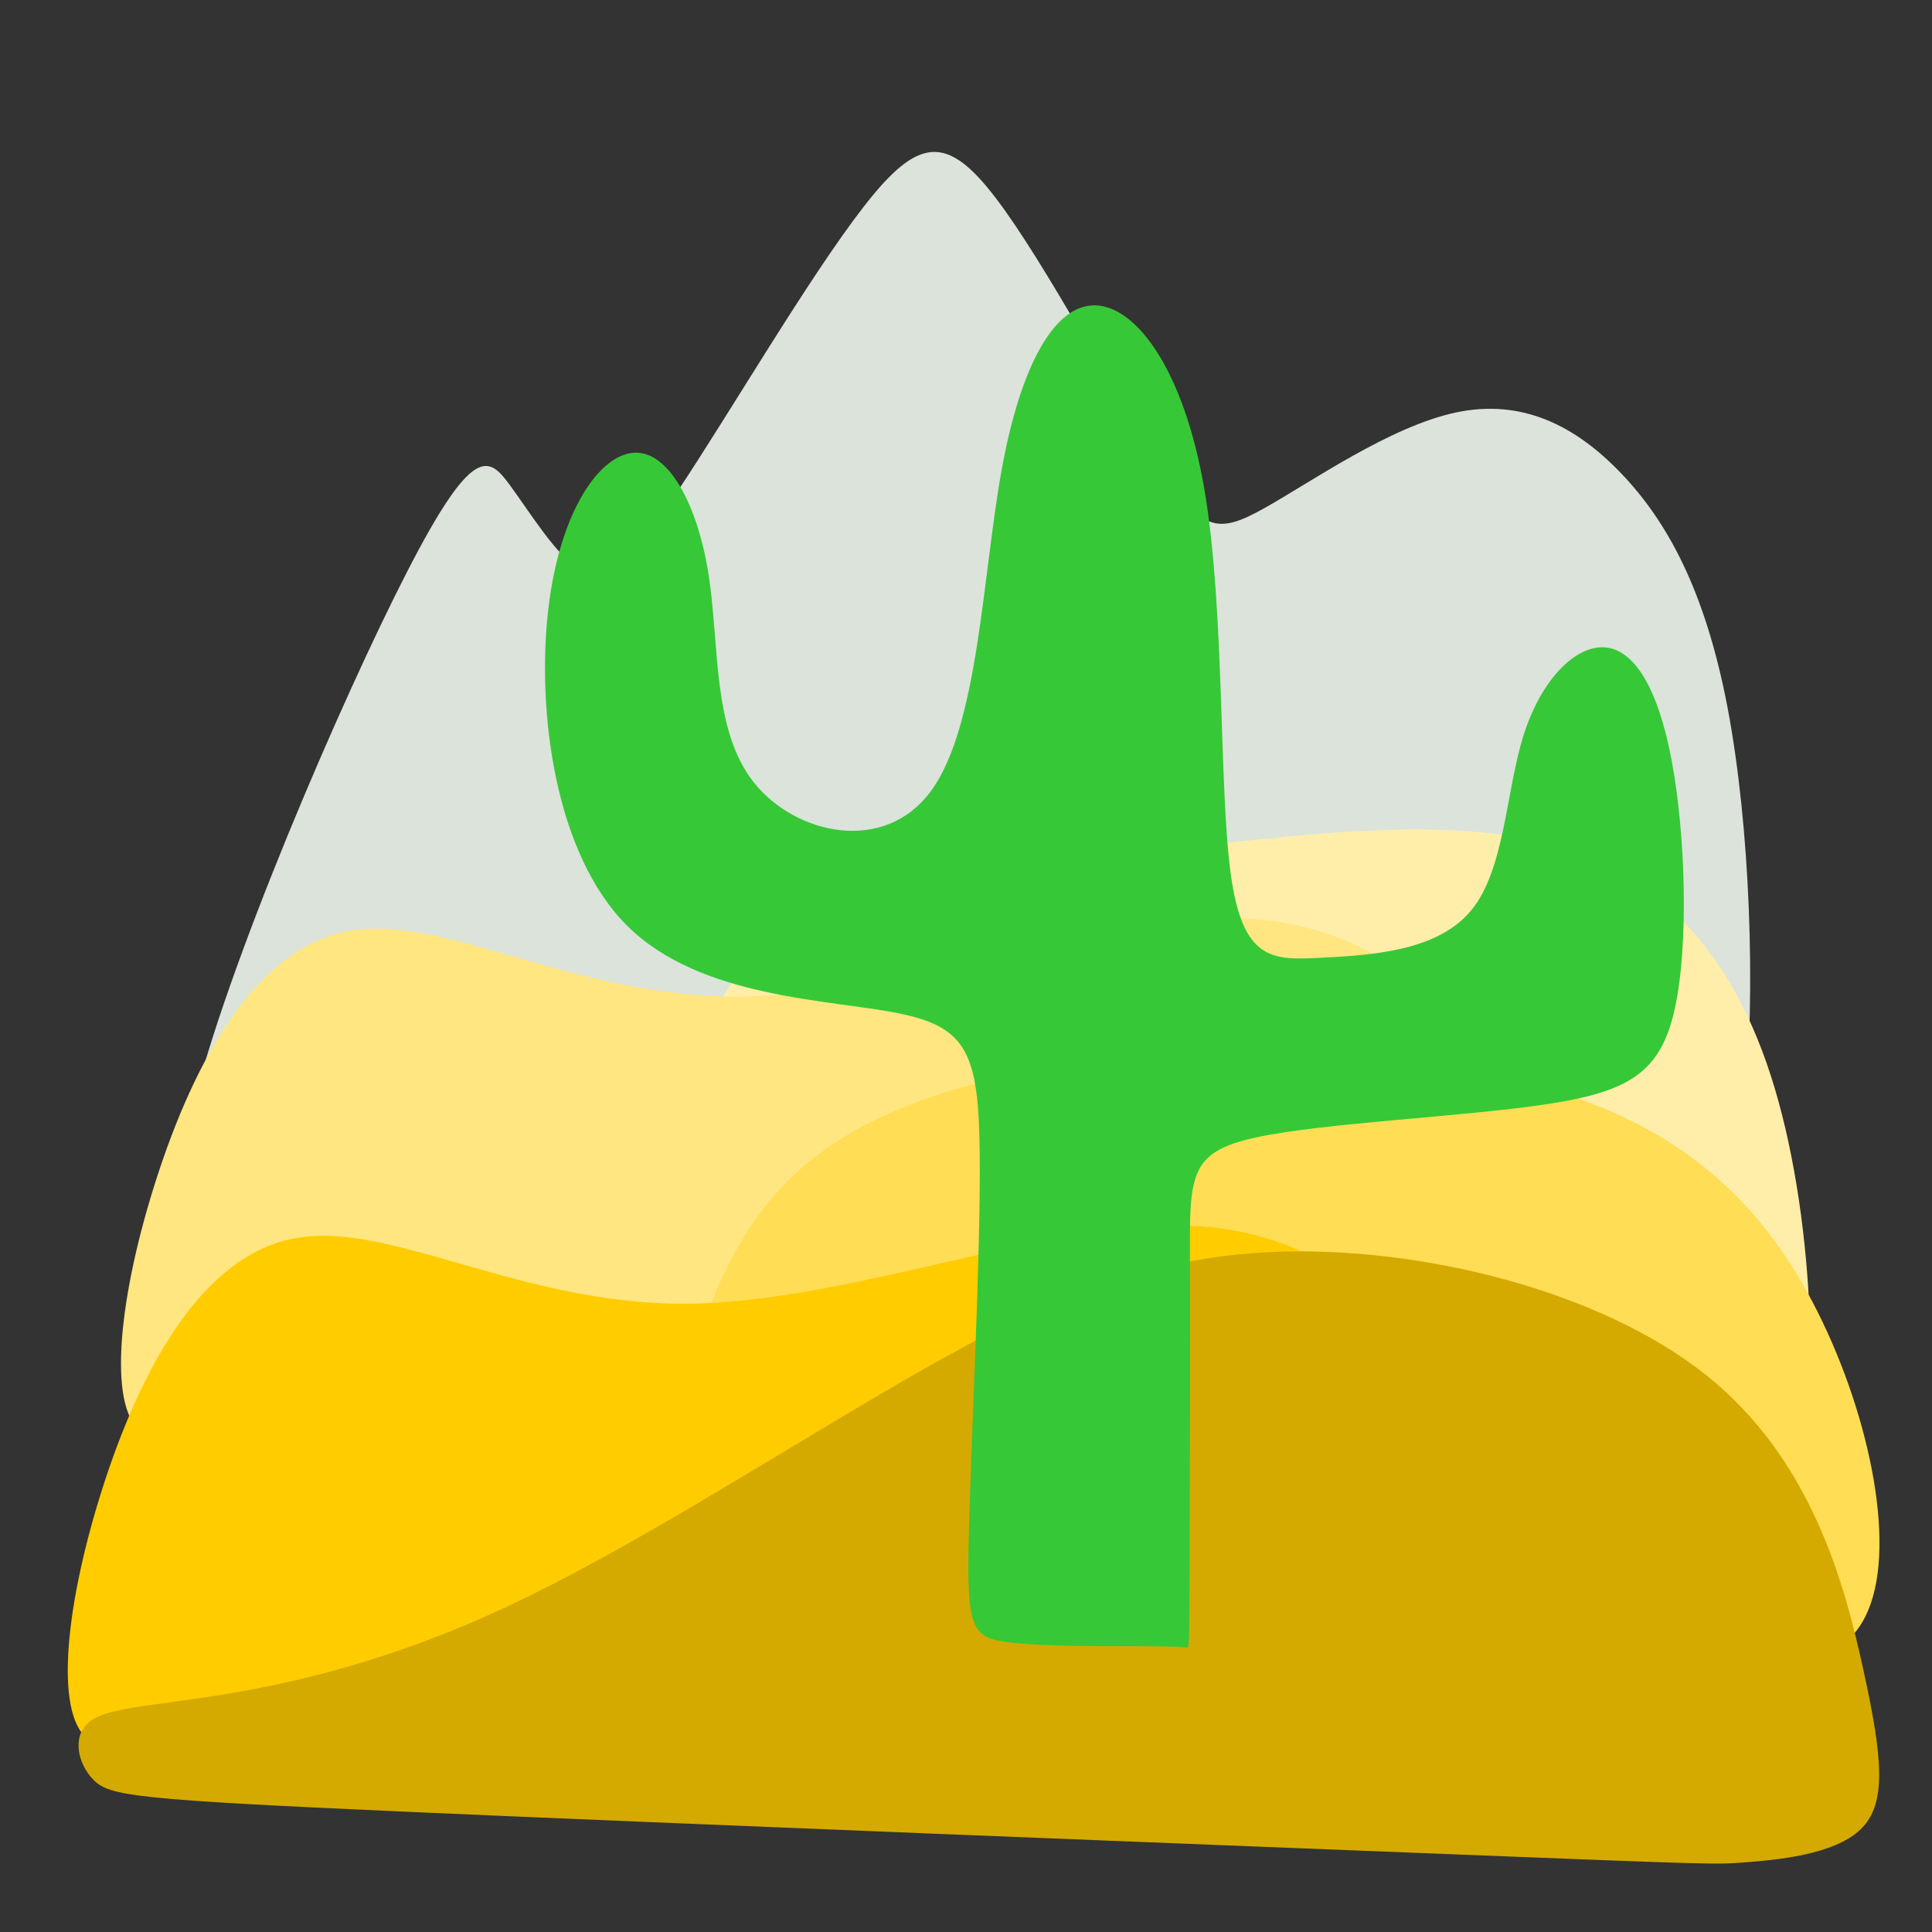 <?xml version="1.0" encoding="UTF-8" standalone="no"?>
<svg
   xmlns:osb="http://www.openswatchbook.org/uri/2009/osb"
   xmlns:dc="http://purl.org/dc/elements/1.1/"
   xmlns:cc="http://creativecommons.org/ns#"
   xmlns:rdf="http://www.w3.org/1999/02/22-rdf-syntax-ns#"
   xmlns:svg="http://www.w3.org/2000/svg"
   xmlns="http://www.w3.org/2000/svg"
   xmlns:sodipodi="http://sodipodi.sourceforge.net/DTD/sodipodi-0.dtd"
   xmlns:inkscape="http://www.inkscape.org/namespaces/inkscape"
   sodipodi:docname="desert.svg"
   inkscape:version="1.0 (4035a4fb49, 2020-05-01)"
   id="svg8"
   version="1.1"
   viewBox="0 0 60.472 60.472"
   height="16mm"
   width="16mm"
   inkscape:export-filename="/home/bert/dev/notpokemongo/assets/structures/desert.png"
   inkscape:export-xdpi="203.2"
   inkscape:export-ydpi="203.2">
  <rect x="0" y="0" width="60.472" height="60.472" fill="#333333" stroke="none"/>
  <defs
     id="defs2">
    <inkscape:path-effect
       only_selected="false"
       apply_with_weight="true"
       apply_no_weight="true"
       helper_size="0"
       steps="2"
       weight="33.333"
       lpeversion="1"
       is_visible="true"
       id="path-effect911"
       effect="bspline" />
    <inkscape:path-effect
       only_selected="false"
       apply_with_weight="true"
       apply_no_weight="true"
       helper_size="0"
       steps="2"
       weight="33.333"
       lpeversion="1"
       is_visible="true"
       id="path-effect907"
       effect="bspline" />
    <inkscape:path-effect
       effect="bspline"
       id="path-effect888"
       is_visible="true"
       lpeversion="1"
       weight="33.333"
       steps="2"
       helper_size="0"
       apply_no_weight="true"
       apply_with_weight="true"
       only_selected="false" />
    <inkscape:path-effect
       effect="bspline"
       id="path-effect932"
       is_visible="true"
       lpeversion="1"
       weight="33.333"
       steps="2"
       helper_size="0"
       apply_no_weight="true"
       apply_with_weight="true"
       only_selected="false" />
    <inkscape:path-effect
       effect="bspline"
       id="path-effect928"
       is_visible="true"
       lpeversion="1"
       weight="33.333"
       steps="2"
       helper_size="0"
       apply_no_weight="true"
       apply_with_weight="true"
       only_selected="false" />
    <inkscape:path-effect
       effect="bspline"
       id="path-effect924"
       is_visible="true"
       lpeversion="1"
       weight="33.333"
       steps="2"
       helper_size="0"
       apply_no_weight="true"
       apply_with_weight="true"
       only_selected="false" />
    <inkscape:path-effect
       only_selected="false"
       apply_with_weight="true"
       apply_no_weight="true"
       helper_size="0"
       steps="2"
       weight="33.333"
       lpeversion="1"
       is_visible="true"
       id="path-effect905"
       effect="bspline" />
    <inkscape:path-effect
       effect="bspline"
       id="path-effect886"
       is_visible="true"
       lpeversion="1"
       weight="33.333"
       steps="2"
       helper_size="0"
       apply_no_weight="true"
       apply_with_weight="true"
       only_selected="false" />
    <inkscape:path-effect
       only_selected="false"
       apply_with_weight="true"
       apply_no_weight="true"
       helper_size="0"
       steps="2"
       weight="33.333"
       lpeversion="1"
       is_visible="true"
       id="path-effect867"
       effect="bspline" />
    <inkscape:path-effect
       effect="bspline"
       id="path-effect848"
       is_visible="true"
       lpeversion="1"
       weight="33.333"
       steps="2"
       helper_size="0"
       apply_no_weight="true"
       apply_with_weight="true"
       only_selected="false" />
    <inkscape:path-effect
       only_selected="false"
       apply_with_weight="true"
       apply_no_weight="true"
       helper_size="0"
       steps="2"
       weight="33.333"
       lpeversion="1"
       is_visible="true"
       id="path-effect847"
       effect="bspline" />
    <inkscape:path-effect
       only_selected="false"
       apply_with_weight="true"
       apply_no_weight="true"
       helper_size="0"
       steps="2"
       weight="33.333"
       lpeversion="1"
       is_visible="true"
       id="path-effect878"
       effect="bspline" />
    <inkscape:path-effect
       only_selected="false"
       apply_with_weight="true"
       apply_no_weight="true"
       helper_size="0"
       steps="2"
       weight="33.333"
       lpeversion="1"
       is_visible="true"
       id="path-effect868"
       effect="bspline" />
    <inkscape:path-effect
       effect="bspline"
       id="path-effect849"
       is_visible="true"
       lpeversion="1"
       weight="33.333"
       steps="2"
       helper_size="0"
       apply_no_weight="true"
       apply_with_weight="true"
       only_selected="false" />
    <inkscape:path-effect
       effect="bspline"
       id="path-effect966"
       is_visible="true"
       lpeversion="1"
       weight="33.333"
       steps="2"
       helper_size="0"
       apply_no_weight="true"
       apply_with_weight="true"
       only_selected="false" />
    <inkscape:path-effect
       only_selected="false"
       apply_with_weight="true"
       apply_no_weight="true"
       helper_size="0"
       steps="2"
       weight="33.333"
       lpeversion="1"
       is_visible="true"
       id="path-effect947"
       effect="bspline" />
    <inkscape:path-effect
       effect="bspline"
       id="path-effect892"
       is_visible="true"
       lpeversion="1"
       weight="33.333"
       steps="2"
       helper_size="0"
       apply_no_weight="true"
       apply_with_weight="true"
       only_selected="false" />
    <inkscape:path-effect
       effect="bspline"
       id="path-effect881"
       is_visible="true"
       lpeversion="1"
       weight="33.333"
       steps="2"
       helper_size="0"
       apply_no_weight="true"
       apply_with_weight="true"
       only_selected="false" />
    <inkscape:path-effect
       effect="bspline"
       id="path-effect877"
       is_visible="true"
       lpeversion="1"
       weight="33.333"
       steps="2"
       helper_size="0"
       apply_no_weight="true"
       apply_with_weight="true"
       only_selected="false" />
    <linearGradient
       osb:paint="solid"
       id="linearGradient1428">
      <stop
         id="stop1426"
         offset="0"
         style="stop-color:#e0e0e0;stop-opacity:1;" />
    </linearGradient>
  </defs>
  <sodipodi:namedview
     inkscape:window-maximized="1"
     inkscape:window-y="34"
     inkscape:window-x="53"
     inkscape:window-height="1018"
     inkscape:window-width="1867"
     units="mm"
     showgrid="false"
     inkscape:document-rotation="0"
     inkscape:current-layer="layer1"
     inkscape:document-units="px"
     inkscape:cy="26.077891"
     inkscape:cx="22.902391"
     inkscape:zoom="8.8719805"
     inkscape:pageshadow="2"
     inkscape:pageopacity="0.0"
     borderopacity="1.0"
     bordercolor="#666666"
     pagecolor="#ffffff"
     id="base"
     width="64px"
     scale-x="1" />
  <g
     id="layer1"
     inkscape:groupmode="layer"
     inkscape:label="Layer 1">
    <path
       style="fill:#dbe3db;stroke:none;stroke-width:1.15px;stroke-linecap:butt;stroke-linejoin:miter;stroke-opacity:1"
       d="M 14.622,40.495 C 6.486,39.658 4.956,39.209 6.006,34.769 7.055,30.329 10.686,21.897 12.747,17.887 c 2.061,-4.01 2.551,-3.598 3.203,-2.715 0.652,0.884 1.467,2.239 2.219,2.666 0.753,0.427 1.444,-0.072 3.046,-2.472 1.602,-2.4 4.113,-6.7 5.819,-8.896 1.706,-2.195 2.604,-2.285 4.148,-0.252 1.544,2.033 3.734,6.186 5.074,8.307 1.34,2.122 1.83,2.212 3.304,1.389 1.474,-0.823 3.934,-2.56 6.005,-3.002 2.071,-0.442 3.753,0.41 5.188,1.915 1.435,1.505 2.624,3.663 3.321,7.329 0.696,3.666 0.901,8.84 0.513,12.696 -0.388,3.856 -1.367,6.393 -9.228,7.049 -7.86,0.656 -22.602,-0.571 -30.737,-1.408 z"
       id="path930"
       inkscape:path-effect="#path-effect932"
       inkscape:original-d="M 8.014106,40.106322 C 6.485581,39.658801 4.9558656,39.210168 3.4249608,38.760424 7.0566785,30.329513 10.687061,21.897829 14.316325,13.464863 c 0.491023,0.412597 0.980834,0.824066 1.469466,1.234433 0.815831,1.356675 1.630441,2.712183 2.443877,4.066609 0.692718,-0.498451 1.384219,-0.997996 2.074543,-1.49866 2.513221,-4.299537 5.025151,-8.6000125 7.535942,-12.9016859 0.899653,-0.088342 1.798081,-0.1777893 2.695337,-0.268351 2.191032,4.1545043 4.380786,8.3077319 6.569395,12.4599309 0.491021,0.09194 0.980834,0.182767 1.469466,0.272484 2.46083,-1.735664 4.920371,-3.47237 7.378774,-5.21022 1.682864,0.852986 3.36447,1.704823 5.044921,2.555566 1.190408,2.159005 2.379578,4.316812 3.567583,6.47355 0.205506,5.17565 0.409814,10.349983 0.612937,15.523308 -0.978477,2.538839 -1.958104,5.076464 -2.938939,7.61303 C 37.498682,42.559766 22.757138,41.333612 8.014106,40.106322 Z" />
    <path
       sodipodi:nodetypes="ccccccccccc"
       inkscape:original-d="m 20.219649,39.283258 c -0.0012,-0.33279 -0.0033,-0.66635 -0.0063,-1.00068 0.896694,-3.657284 1.792213,-7.31485 2.686864,-10.973956 4.01159,-0.08078 8.02187,-0.162552 12.031373,-0.245329 4.813763,-0.787091 9.626375,-1.575157 14.438125,-2.364245 2.440767,2.511099 4.880475,5.02133 7.31927,7.53084 0.154673,6.157865 0.308344,12.314648 0.461031,18.471091 -1.994277,-1.17796 -3.989267,-2.356751 -5.985429,-3.536644 C 41.053671,45.299511 30.942226,43.433995 20.829618,41.56767 20.627262,40.806953 20.423954,40.045499 20.219679,39.283258 Z"
       inkscape:path-effect="#path-effect907"
       id="path926-6"
       d="m 20.219,39.117 c -0.001,-0.166 -0.003,-0.5 0.444,-2.496 0.447,-1.996 1.342,-5.654 3.796,-7.524 2.454,-1.87 6.464,-1.952 10.876,-2.387 4.412,-0.435 9.224,-1.223 12.85,-0.361 3.626,0.862 6.066,3.372 7.362,7.706 1.296,4.334 1.45,10.49 0.53,12.98 -0.92,2.489 -2.915,1.31 -8.969,-0.212 -6.054,-1.522 -16.165,-3.388 -21.323,-4.701 -5.158,-1.313 -5.361,-2.075 -5.463,-2.456 -0.102,-0.381 -0.102,-0.381 -0.103,-0.548 z"
       style="fill:#ffeeaa;stroke:none;stroke-width:0.86px;stroke-linecap:butt;stroke-linejoin:miter;stroke-opacity:1" />
    <path
       sodipodi:nodetypes="cccccccccccc"
       style="fill:#ffe680;fill-opacity:1;stroke:none;stroke-width:0.814px;stroke-linecap:butt;stroke-linejoin:miter;stroke-opacity:1"
       d="m 16.615,43.507 c -8.521,0.246 -11.108,2.138 -12.195,1.313 -1.087,-0.824 -0.675,-4.366 0.486,-7.953 1.16,-3.587 3.068,-7.219 6.043,-7.733 2.975,-0.513 7.017,2.092 12.205,2.057 5.188,-0.035 11.522,-2.708 16.003,-2.429 4.482,0.279 7.111,3.51 8.839,6.207 1.728,2.697 2.556,4.858 3.383,7.021 0,0 1.793,0.536 1.793,0.536 0,0 1.694,2.751 1.694,2.751 0,0 -0.824,0.781 -0.824,0.781 C 39.589,44.661 25.136,43.261 16.615,43.507 Z"
       id="path845-7-3"
       inkscape:path-effect="#path-effect888"
       inkscape:original-d="M 10.6804,41.862008 C 8.0945815,43.754359 5.5077438,45.646052 2.9197297,47.537203 3.3334815,43.996505 3.7461455,40.45533 4.1577466,36.913466 6.0666045,33.281552 7.9742762,29.649239 9.8809913,26.016088 c 4.0430237,2.606014 8.0847337,5.211253 12.1256147,7.816031 6.335203,-2.672998 12.668956,-5.346455 19.002017,-8.02069 2.630465,3.231496 5.259752,6.462243 7.888022,9.692436 0.828712,2.163833 2.483142,6.488053 2.483142,6.488053 l 1.793376,0.535788 1.694336,2.751366 -0.824173,0.780681 c 0,0 -28.907552,-2.797157 -43.362926,-4.197745 z" />
    <path
       style="fill:#ffdd55;stroke:none;stroke-width:0.805px;stroke-linecap:butt;stroke-linejoin:miter;stroke-opacity:1"
       d="m 21.003,45.741 c -10e-4,-0.145 -0.003,-0.437 0.391,-2.08 0.394,-1.643 1.184,-4.637 3.287,-6.724 2.103,-2.087 5.519,-3.266 9.984,-3.747 4.465,-0.482 9.977,-0.267 13.953,0.938 3.976,1.205 6.416,3.399 8.115,6.625 1.699,3.226 2.659,7.483 1.738,9.659 -0.92,2.175 -3.721,2.27 -10.177,1.501 -6.456,-0.768 -16.568,-2.399 -21.726,-3.547 -5.158,-1.148 -5.361,-1.813 -5.463,-2.147 -0.102,-0.333 -0.102,-0.333 -0.103,-0.479 z"
       id="path926"
       inkscape:path-effect="#path-effect928"
       inkscape:original-d="m 21.003863,45.885956 c -0.0012,-0.290904 -0.0033,-0.582481 -0.0063,-0.874731 0.790934,-2.993472 1.580873,-5.987498 2.369868,-8.982255 3.417111,-1.178156 6.833125,-2.356938 10.248245,-3.536416 5.513822,0.215611 11.026462,0.430541 16.538249,0.644802 2.440767,2.195045 4.880475,4.389331 7.31927,6.582987 0.960365,4.258207 1.91971,8.515484 2.878151,12.772345 -2.799943,0.09482 -5.600681,0.188945 -8.402549,0.282411 C 41.837885,51.144987 31.72644,49.51427 21.613832,47.882846 21.411476,47.217875 21.208168,46.55226 21.003893,45.885956 Z"
       sodipodi:nodetypes="cccccccccc" />
    <path
       inkscape:original-d="m 9.0149775,51.474738 c -2.5858192,1.892351 -5.1726569,3.784043 -7.760671,5.675194 0.4137519,-3.540698 0.8264158,-7.081872 1.238017,-10.623737 1.9088579,-3.631914 3.8165295,-7.264227 5.7232448,-10.897378 4.0430237,2.606015 8.0847347,5.211254 12.1256157,7.816031 6.335202,-2.672998 12.668955,-5.346454 19.002016,-8.02069 2.630465,3.231497 5.259753,6.462243 7.888023,9.692436 1.906498,1.005908 5.716166,3.015805 5.716166,3.015805 l 1.793376,0.535788 1.694336,2.751366 -0.824173,0.780682 c 0,0 -31.062895,-0.483045 -46.5959505,-0.725497 z"
       inkscape:path-effect="#path-effect905"
       id="path845-7"
       d="M 15.488,52.541 C 6.428,53.366 3.842,55.258 2.754,54.433 1.667,53.609 2.08,50.068 3.24,46.481 4.4,42.894 6.308,39.261 9.283,38.748 12.259,38.235 16.3,40.84 21.488,40.806 c 5.188,-0.035 11.522,-2.708 16.003,-2.429 4.482,0.279 7.111,3.51 9.379,5.628 2.268,2.118 4.172,3.123 6.077,4.128 0,0 1.793,0.536 1.793,0.536 0,0 1.694,2.751 1.694,2.751 0,0 -0.824,0.781 -0.824,0.781 -15.532,-0.242 -31.063,-0.484 -40.123,0.341 z"
       style="fill:#ffcc00;fill-opacity:1;stroke:none;stroke-width:0.814px;stroke-linecap:butt;stroke-linejoin:miter;stroke-opacity:1"
       sodipodi:nodetypes="cccccccccccc" />
    <path
       inkscape:original-d="m 53.720363,58.365204 c 1.838297,-0.147117 3.67177,-0.294772 5.510989,-0.443817 -0.154844,-1.46454 -0.310181,-2.9245 -0.466906,-4.38827 -1.01777,-3.919573 -2.036002,-7.837648 -3.056161,-11.759858 -5.625156,-1.382711 -11.249238,-2.765734 -16.872588,-4.149157 -3.462,1.740337 -6.921364,3.47797 -10.385318,5.216528 -4.395935,2.837662 -8.791445,5.673517 -13.186793,8.507735 -3.099749,0.679097 -6.1983023,1.357326 -9.2958482,2.034727 -1.3122266,0.03314 -2.6233296,0.06544 -3.933388,0.0969 0.2017309,0.873927 0.4045244,1.746978 0.6083934,2.619204 0.7912838,0.117534 1.5836067,0.234215 2.377018,0.35006 16.2329068,0.639426 32.4661158,1.278063 48.7006018,1.915953 z"
       inkscape:path-effect="#path-effect867"
       id="path845-3"
       d="m 54.639,58.291 c 0.919,-0.074 2.753,-0.222 3.594,-1.028 0.842,-0.806 0.686,-2.266 0.099,-4.958 -0.587,-2.692 -1.605,-6.61 -4.928,-9.263 -3.322,-2.653 -8.946,-4.036 -13.489,-3.858 -4.543,0.178 -8.002,1.916 -11.932,4.204 -3.93,2.288 -8.326,5.124 -12.073,6.881 -3.747,1.757 -6.846,2.435 -9.051,2.79 -2.205,0.355 -3.516,0.387 -4.069,0.84 -0.554,0.453 -0.351,1.326 0.146,1.821 0.497,0.495 1.289,0.611 9.802,0.989 8.513,0.378 24.746,1.016 32.864,1.336 8.117,0.319 8.117,0.319 9.036,0.245 z"
       style="fill:#d4aa00;stroke:none;stroke-width:0.949px;stroke-linecap:butt;stroke-linejoin:miter;stroke-opacity:1"
       sodipodi:nodetypes="cccccccccccc" />
    <path
       sodipodi:nodetypes="sccccccccccccccccccccccccss"
       inkscape:original-d="m 37.224992,51.583255 c -0.161903,-0.025 -0.324806,-0.05101 -0.488709,-0.07801 -2.06394,0.02081 -4.128798,0.04062 -6.194697,0.05943 -0.144294,-0.318481 -0.289583,-0.637949 -0.435874,-0.958423 0.29379,-5.587469 0.586568,-11.175714 0.878352,-16.765071 -0.342424,-0.843522 -0.685835,-1.68801 -1.030252,-2.533515 -4.014407,-0.02748 -8.029654,-0.05596 -12.045981,-0.08544 -0.553761,-4.502713 -1.1085,-9.006246 -1.66425,-13.510869 1.280031,-1.75863 2.55901,-3.51819 3.837016,-5.278785 0.888178,1.714812 1.775303,3.42852 2.661481,5.141332 -0.221345,2.636115 -0.443676,5.271071 -0.66702,7.905185 2.807823,0.644917 5.614476,1.288796 8.420298,1.931713 0.130883,-4.705795 0.260762,-9.412403 0.389643,-14.120104 1.068694,-1.886176 2.136324,-3.7732389 3.203018,-5.661415 1.484763,1.9723812 2.968467,3.943684 4.451201,5.914025 -0.194927,5.533745 -0.390845,11.066268 -0.587767,16.597901 0.947614,-0.0411 1.89419,-0.0832 2.839785,-0.126308 2.094559,-0.114161 4.188035,-0.229318 6.280553,-0.345477 0.03182,-2.438461 0.06264,-4.877775 0.09246,-7.318236 1.068694,-1.068894 2.136324,-2.138724 3.203018,-3.209619 0.760494,1.171198 1.519942,2.341326 2.278436,3.510524 0.11107,3.436055 0.221136,6.870974 0.330204,10.304961 -0.98304,0.610246 -1.96704,1.219468 -2.95206,1.827701 -4.289587,0.180555 -8.580003,0.360103 -12.871504,0.538655 0.04283,0.739029 0.08465,1.477028 0.125482,2.214042 -0.01661,4.683028 -0.03422,9.364868 -0.05283,14.045802 z"
       inkscape:path-effect="#path-effect911"
       id="path909"
       d="m 37.144,51.57 c -0.081,-0.013 -0.244,-0.039 -1.358,-0.042 -1.114,-0.003 -3.179,0.017 -4.284,-0.133 -1.105,-0.149 -1.251,-0.469 -1.177,-3.423 0.073,-2.954 0.366,-8.542 0.341,-11.759 -0.025,-3.216 -0.368,-4.061 -2.548,-4.498 -2.179,-0.437 -6.194,-0.466 -8.48,-2.731 -2.285,-2.266 -2.84,-6.769 -2.478,-9.901 0.362,-3.132 1.641,-4.892 2.724,-4.914 1.083,-0.022 1.971,1.691 2.303,3.866 0.332,2.174 0.11,4.809 1.403,6.448 1.293,1.639 4.1,2.283 5.567,0.252 1.468,-2.031 1.598,-6.738 2.196,-10.035 0.599,-3.297 1.666,-5.184 2.943,-5.142 1.276,0.042 2.76,2.014 3.403,5.766 0.643,3.752 0.448,9.284 0.823,12.029 0.376,2.745 1.322,2.703 2.842,2.624 1.52,-0.079 3.614,-0.194 4.675,-1.471 1.062,-1.277 1.093,-3.716 1.642,-5.471 0.549,-1.755 1.617,-2.825 2.531,-2.774 0.914,0.051 1.673,1.221 2.108,3.523 0.434,2.303 0.544,5.737 0.108,7.759 -0.437,2.022 -1.421,2.631 -4.058,3.025 -2.637,0.394 -6.927,0.574 -9.052,1.033 -2.125,0.459 -2.083,1.197 -2.071,3.907 0.012,2.71 -0.005,7.392 -0.014,9.732 -0.009,2.34 -0.009,2.34 -0.09,2.328 z"
       style="fill:#37c837;stroke:none;stroke-width:1px;stroke-linecap:butt;stroke-linejoin:miter;stroke-opacity:1" />
  </g>
</svg>
